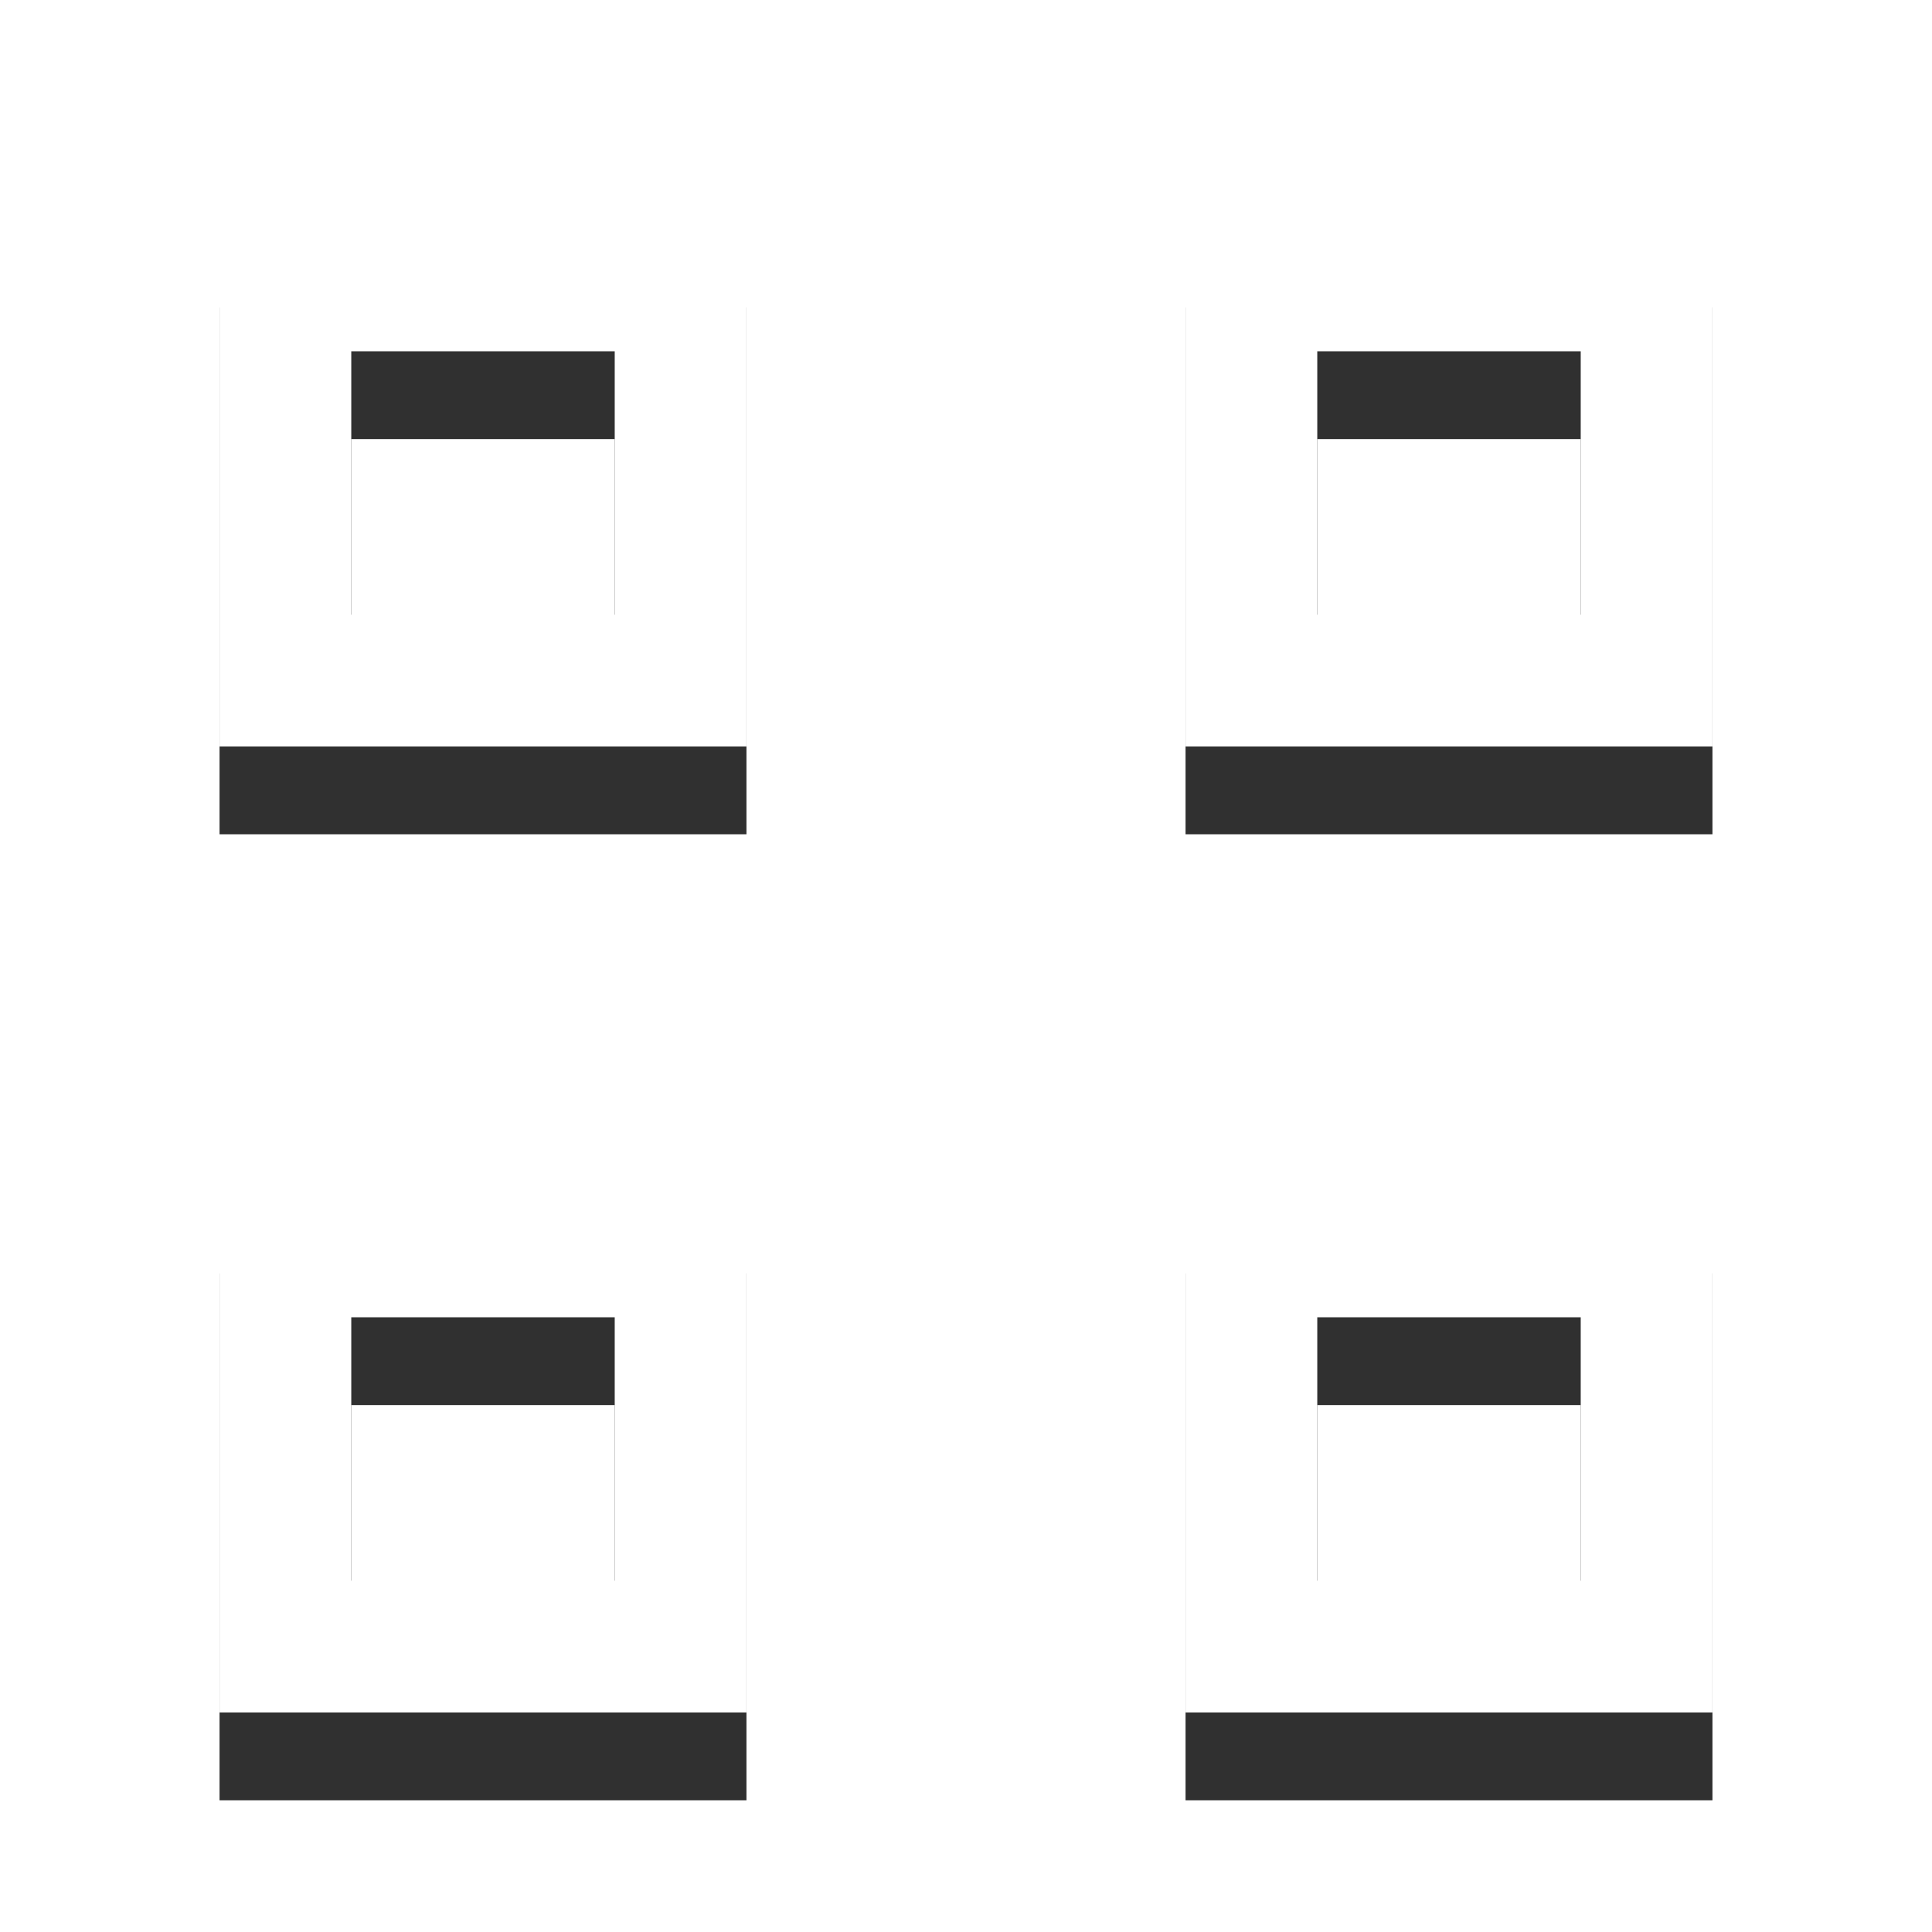 <svg xmlns="http://www.w3.org/2000/svg" version="1.1" viewBox="0 0 44 44"><defs><filter id="a" width="1.24" height="1.24" x="-.12" y="-.12" color-interpolation-filters="sRGB"><feGaussianBlur stdDeviation="1.7"/></filter></defs><path stroke-width=".563" d="m5 7v12h12v-12zm22 0v12h12v-12zm-19 3h6v6h-6zm22 0h6v6h-6zm-25 19v12h12v-12zm22 0v12h12v-12zm-19 3h6v6h-6zm22 0h6v6h-6z" filter="url(#a)" opacity=".9"/><path fill="#fff" stroke-width=".563" d="m5 5v12h12v-12h-12zm22 0v12h12v-12h-12zm-19 3h6v6h-6v-6zm22 0h6v6h-6v-6zm-25 19v12h12v-12h-12zm22 0v12h12v-12h-12zm-19 3h6v6h-6v-6zm22 0h6v6h-6v-6z"/></svg>